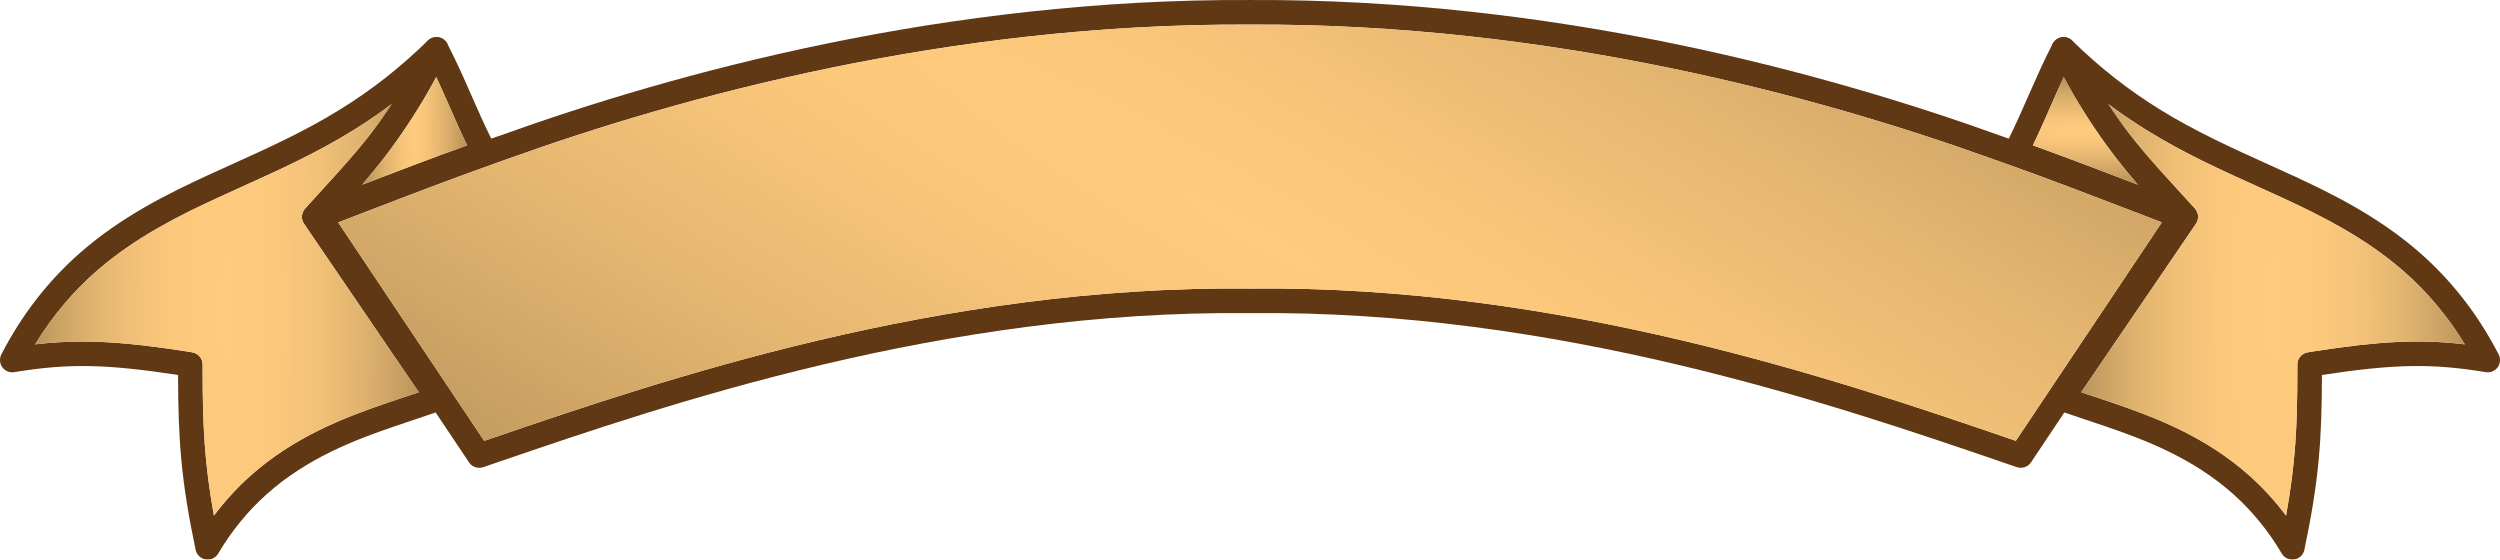 <?xml version="1.0" encoding="UTF-8"?><svg id="Warstwa_2" xmlns="http://www.w3.org/2000/svg" xmlns:xlink="http://www.w3.org/1999/xlink" viewBox="0 0 406.867 91.074"><defs><style>.cls-1{filter:url(#drop-shadow-1);}.cls-2{fill:url(#Gradient_bez_nazwy_3);}.cls-3{fill:url(#MENU_BORDER_SQUARE-2);}.cls-4{fill:url(#Gradient_bez_nazwy_3-2);}.cls-5{fill:#603813;}.cls-6{fill:url(#Gradient_bez_nazwy_3-3);}.cls-7{fill:url(#MENU_BORDER_SQUARE);}</style><filter id="drop-shadow-1" x="-15.01" y="-15.837" width="437" height="122" filterUnits="userSpaceOnUse"><feOffset dx="0" dy="0"/><feGaussianBlur result="blur" stdDeviation="5"/><feFlood flood-color="#000" flood-opacity=".3"/><feComposite in2="blur" operator="in"/><feComposite in="SourceGraphic"/></filter><radialGradient id="Gradient_bez_nazwy_3" cx="203.433" cy="37.872" fx="203.433" fy="37.872" r="107.63" gradientTransform="translate(-160.667 62.563) rotate(-60) scale(1 8)" gradientUnits="userSpaceOnUse"><stop offset="0" stop-color="#ffcb7e"/><stop offset=".203" stop-color="#f8c57a"/><stop offset=".483" stop-color="#e6b771"/><stop offset=".808" stop-color="#c9a063"/><stop offset="1" stop-color="#b59059"/></radialGradient><radialGradient id="MENU_BORDER_SQUARE" cx="369.928" cy="50.409" fx="369.928" fy="50.409" r="32.383" gradientTransform="translate(0 -352.861) scale(1 8)" gradientUnits="userSpaceOnUse"><stop offset="0" stop-color="#ffcb7e"/><stop offset=".262" stop-color="#fbc87c"/><stop offset=".483" stop-color="#f1c077"/><stop offset=".688" stop-color="#dfb26e"/><stop offset=".883" stop-color="#c79e62"/><stop offset="1" stop-color="#b59059"/></radialGradient><radialGradient id="Gradient_bez_nazwy_3-2" cx="339.393" cy="21.294" fx="339.393" fy="21.294" r="8.658" gradientTransform="translate(169.043 360.687) rotate(-90) scale(1 8)" xlink:href="#Gradient_bez_nazwy_3"/><radialGradient id="MENU_BORDER_SQUARE-2" cx="36.938" fx="36.938" r="32.383" xlink:href="#MENU_BORDER_SQUARE"/><radialGradient id="Gradient_bez_nazwy_3-3" cx="67.473" cy="21.294" fx="67.473" fy="21.294" r="8.658" gradientTransform="translate(0 -149.057) scale(1 8)" xlink:href="#Gradient_bez_nazwy_3"/></defs><g id="Warstwa_4"><g id="napisWyspy"><g class="cls-1"><path class="cls-5" d="M356.778,34.604c-.1-.32-.28-.6-.52-.83-.19-.18-.42-.33-.68-.42-.65-.25-1.3-.5-2.06-.8-.82-.3-1.63-.62-2.47-.95-.05-.02-.09-.04-.14-.05-.64-.24-1.29-.49-1.95-.75-.21-.08-.43-.16-.64-.25l-.18-.06c-6.12-2.35-13.06-5.02-20.51-7.68l-.71-.25-.87-.31c-.21-.07-.42-.15-.6-.21C297.138,11.854,252.998-.236,203.448.004c-49.6-.25-93.71,11.86-122,22.04l-1.16.4c-.11.04-.23.09-.34.12-.23.09-.46.17-.72.26-7.23,2.58-13.89,5.13-20.64,7.73-.23.09-.47.18-.7.27-.63.24-1.26.49-1.89.73-.89.35-1.75.68-2.61.99-.09.04-.16.06-.22.09-.51.2-1,.39-1.5.58l-.39.15c-.25.09-.48.24-.67.42v.01c-.24.22-.42.51-.53.83-.18.58-.09,1.21.25,1.72l20.57,30.78,5.43,8.12c.38.57,1.01.89,1.66.89.22,0,.44-.03.65-.1l2.82-.97c26.98-9.23,72.15-24.67,122-24.1,49.79-.57,94.94,14.86,121.91,24.08l2.86.98c.86.29,1.81-.03,2.31-.78l5.43-8.12,20.57-30.79c.34-.51.43-1.14.24-1.73ZM328.068,71.744l-1.4-.48c-27.22-9.31-72.77-24.88-123.21-24.3-50.49-.58-96.07,15.01-123.3,24.32l-1.36.46-23.76-35.54c.8-.3,1.6-.61,2.4-.93.85-.32,1.73-.65,2.59-.99,6.73-2.59,13.35-5.13,20.57-7.7.37-.13.74-.26,1.05-.38l1.12-.39C110.788,15.734,154.428,3.754,203.448,4.004c48.95-.24,92.64,11.73,120.68,21.82.19.06.38.13.57.2l1.6.56c7.39,2.64,14.31,5.3,20.41,7.64l.16.06c.86.34,1.71.67,2.56.98.02.01.05.02.07.03.79.31,1.56.61,2.33.9l-23.76,35.55Z"/><path class="cls-2" d="M351.828,36.194l-23.76,35.55-1.4-.48c-27.22-9.31-72.77-24.88-123.21-24.3-50.49-.58-96.07,15.01-123.3,24.32l-1.36.46-23.76-35.54c.8-.3,1.6-.61,2.4-.93.85-.32,1.73-.65,2.59-.99,6.73-2.59,13.35-5.13,20.57-7.7.37-.13.74-.26,1.05-.38l1.12-.39C110.788,15.734,154.428,3.754,203.448,4.004c48.95-.24,92.64,11.73,120.68,21.82.19.06.38.13.57.2l1.6.56c7.39,2.64,14.31,5.3,20.41,7.64l.16.06c.86.34,1.71.67,2.56.98.02.01.05.02.07.03.79.31,1.56.61,2.33.9Z"/><path class="cls-5" d="M406.648,57.684c-3.32-6.45-7.66-12.04-12.9-16.61-6.71-5.85-14.1-9.49-20.51-12.46-1.43-.66-2.87-1.31-4.31-1.96-5.7-2.58-11.59-5.24-17.34-8.79-5.19-3.2-9.89-6.89-14.35-11.26-.03-.03-.06-.06-.1-.08-.02-.02-.04-.04-.06-.05-.05-.05-.11-.09-.18-.13-.08-.05-.16-.1-.25-.13-.04-.03-.09-.05-.14-.06-.1-.04-.19-.07-.29-.08-.12-.03-.24-.04-.36-.04-.1,0-.2.01-.3.02-.07.01-.15.03-.22.05-.21.05-.4.14-.58.26-.03.01-.06.03-.09.05-.03.02-.06.04-.08.07-.07.05-.14.12-.2.18s-.11.12-.15.18c-.07.09-.12.18-.17.27-.02.03-.03.06-.05.09-.24.53-.25,1.16.02,1.71.62,1.28,1.24,2.48,1.84,3.61,1.1,2.08,2.19,3.94,3.28,5.65.16.25.32.49.47.74.16.26.32.51.49.76,2.75,4.13,5.56,7.48,8.84,11.13h.01l.01.01c1.03,1.16,2.12,2.35,3.27,3.61l.94,1.04-.43.63-18.83,27.65c-.35.52-.44,1.16-.25,1.75.2.59.65,1.06,1.24,1.27.35.12.7.24,1.05.36,1.15.39,2.31.78,3.48,1.18,1.05.35,2.11.7,3.18,1.07,6.62,2.26,14.24,5.18,20.83,11.04,3.09,2.77,5.74,6.02,7.89,9.67.36.62,1.02.99,1.72.99.11,0,.22-.01.32-.03.82-.13,1.47-.75,1.64-1.56,2.4-11.45,2.83-17.88,2.86-28.46,11.84-1.8,17.9-1.9,26.65-.46.75.13,1.5-.18,1.95-.79.44-.61.5-1.42.16-2.09ZM376.648,57.164l-1.09.18c-.97.17-1.68,1.01-1.67,1.99v1.08c-.01,9.06-.3,14.96-1.84,23.5-1.77-2.36-3.75-4.53-5.93-6.48-7.15-6.37-15.21-9.45-22.2-11.85-1.08-.37-2.14-.72-3.2-1.08-.67-.22-1.34-.45-2.01-.67l18.68-27.42c.39-.58.44-1.29.19-1.9-.09-.21-.21-.41-.37-.59l-2.01-2.2c-4.6-5.03-8.07-8.83-11.4-13.72-.23-.33-.44-.66-.66-1-.02-.03-.04-.07-.06-.1,2.06,1.55,4.2,3,6.41,4.36,5.96,3.69,11.98,6.4,17.79,9.03,1.44.65,2.86,1.3,4.28,1.95,6.16,2.85,13.25,6.35,19.56,11.84,3.9,3.4,7.26,7.41,10.03,11.96-7.38-.87-13.8-.53-24.5,1.12Z"/><path class="cls-7" d="M401.148,56.044c-7.38-.87-13.8-.53-24.5,1.12l-1.09.18c-.97.17-1.68,1.01-1.67,1.99v1.08c-.01,9.06-.3,14.96-1.84,23.5-1.77-2.36-3.75-4.53-5.93-6.48-7.15-6.37-15.21-9.45-22.2-11.85-1.08-.37-2.14-.72-3.2-1.08-.67-.22-1.34-.45-2.01-.67l18.68-27.42c.39-.58.44-1.29.19-1.9-.09-.21-.21-.41-.37-.59l-2.01-2.2c-4.91-5.37-8.53-9.33-12.06-14.72-.02-.03-.04-.07-.06-.1,2.06,1.55,4.2,3,6.41,4.36,5.96,3.69,11.98,6.4,17.79,9.03,1.44.65,2.86,1.3,4.28,1.95,6.16,2.85,13.25,6.35,19.56,11.84,3.9,3.4,7.26,7.41,10.03,11.96Z"/><path class="cls-5" d="M356.258,33.774c-.07-.36-.24-.71-.5-.99-4.43-4.78-8.21-9.04-11.96-14.78-.23-.33-.44-.66-.66-1-.02-.03-.04-.07-.06-.1-1.79-2.82-3.58-6-5.45-9.76-.12-.24-.29-.45-.49-.62-.02-.02-.04-.04-.06-.05-.05-.05-.11-.09-.18-.13-.08-.05-.16-.1-.25-.13-.04-.03-.09-.05-.14-.06-.1-.04-.19-.07-.29-.08-.12-.03-.24-.04-.36-.04-.1,0-.2.01-.3.02-.07.01-.15.03-.22.05-.21.05-.4.14-.58.26-.06.03-.12.07-.17.12-.07.05-.14.12-.2.18s-.11.12-.15.18c-.07.09-.12.18-.17.27-.02.03-.03.06-.05.09-1.39,2.68-2.67,5.59-3.91,8.4-1.02,2.33-2.08,4.72-3.19,6.96-.21.44-.43.87-.65,1.29-.26.51-.3,1.12-.08,1.65.21.54.64.96,1.19,1.16,7.54,2.69,14.5,5.36,20.63,7.72l4.13,1.58c.2.08.41.13.62.13h.03l1.43.05h.07c.78,0,1.49-.45,1.82-1.17.18-.38.22-.8.15-1.2ZM333.768,17.214c.69-1.56,1.39-3.14,2.11-4.69,0-.01.01-.02.01-.03,1.1,2.05,2.19,3.93,3.27,5.68.16.25.32.49.47.74.16.26.32.51.49.76,2.56,3.97,5.13,7.27,7.82,10.39-5.19-1.99-10.93-4.18-17.09-6.41,1.02-2.11,1.98-4.3,2.92-6.44Z"/><path class="cls-4" d="M347.938,30.064c-5.19-1.99-10.93-4.18-17.09-6.41,1.02-2.11,1.98-4.3,2.92-6.44.69-1.56,1.39-3.14,2.11-4.69,1.1,2.08,2.19,3.94,3.28,5.65.16.25.32.49.47.74.16.26.32.51.49.76,2.56,3.97,5.13,7.27,7.82,10.39Z"/><path class="cls-5" d="M72.938,63.744l-18.83-27.65-.43-.63.94-1.04c1.15-1.26,2.24-2.45,3.27-3.6,3.17-3.52,5.89-6.75,8.54-10.68.19-.26.36-.53.53-.8.1-.14.19-.28.27-.42,1.25-1.92,2.49-4.02,3.76-6.4.6-1.13,1.21-2.33,1.84-3.61.27-.55.26-1.18.01-1.71-.01-.03-.02-.06-.04-.09-.07-.15-.16-.28-.27-.4-.04-.05-.09-.1-.14-.14-.06-.06-.13-.12-.2-.16-.08-.07-.17-.12-.26-.16-.1-.05-.19-.09-.29-.12-.07-.03-.14-.04-.2-.05-.14-.04-.28-.05-.43-.05-.12,0-.24.01-.36.04-.09.01-.19.04-.28.08-.06.01-.11.03-.16.06-.09.04-.17.08-.24.13-.07.04-.13.08-.18.13-.02.01-.04.03-.06.05-.04.02-.07.05-.1.08-4.46,4.37-9.16,8.06-14.36,11.26-5.74,3.55-11.63,6.21-17.33,8.79-1.44.65-2.88,1.3-4.31,1.96-6.41,2.97-13.8,6.61-20.51,12.46C7.878,45.644,3.538,51.234.218,57.684c-.34.67-.28,1.48.16,2.09.45.61,1.2.92,1.95.79,8.76-1.44,14.82-1.34,26.65.46.03,10.58.46,17.01,2.86,28.46.17.81.82,1.43,1.64,1.56.1.02.21.03.32.03.7,0,1.36-.37,1.72-.99,2.15-3.65,4.8-6.9,7.89-9.66,6.59-5.87,14.21-8.79,20.83-11.05,1.07-.37,2.13-.72,3.18-1.07,1.17-.4,2.33-.79,3.48-1.18.35-.12.7-.24,1.05-.36.59-.21,1.04-.68,1.24-1.27.19-.59.1-1.23-.25-1.75ZM66.148,64.504c-1.05.36-2.12.71-3.2,1.08-6.99,2.4-15.05,5.49-22.2,11.85-2.18,1.95-4.16,4.12-5.93,6.48-1.54-8.54-1.83-14.43-1.84-23.5v-1.08c.01-.98-.7-1.82-1.67-1.99l-1.11-.18c-6.9-1.07-12.02-1.58-16.76-1.58-2.61,0-5.1.15-7.72.46,2.77-4.55,6.13-8.56,10.03-11.96,6.31-5.49,13.4-8.99,19.56-11.84,1.42-.65,2.84-1.3,4.28-1.95,5.81-2.63,11.83-5.34,17.78-9.02,2.22-1.37,4.36-2.82,6.42-4.37-.02.03-.04.07-.06.1-.22.34-.43.67-.66,1-3.33,4.89-6.8,8.69-11.4,13.72l-2,2.2c-.12.12-.21.26-.28.4-.36.64-.34,1.45.09,2.09l18.68,27.42c-.67.22-1.33.45-2.01.67Z"/><path class="cls-3" d="M68.158,63.834c-.67.22-1.33.45-2.01.67-1.05.36-2.12.71-3.2,1.08-6.99,2.4-15.05,5.49-22.2,11.85-2.18,1.95-4.16,4.12-5.93,6.48-1.54-8.54-1.83-14.43-1.84-23.5v-1.08c.01-.98-.7-1.82-1.67-1.99l-1.11-.18c-6.9-1.07-12.02-1.58-16.76-1.58-2.61,0-5.1.15-7.72.46,2.77-4.55,6.13-8.56,10.03-11.96,6.31-5.49,13.4-8.99,19.56-11.84,1.42-.65,2.84-1.3,4.28-1.95,5.81-2.63,11.83-5.34,17.78-9.02,2.22-1.37,4.36-2.82,6.42-4.37-.02.03-.04.07-.06.1-3.53,5.39-7.15,9.35-12.06,14.72l-2,2.2c-.12.12-.21.26-.28.4-.36.64-.34,1.45.09,2.09l18.68,27.42Z"/><path class="cls-5" d="M80.598,23.854c-.22-.42-.44-.85-.65-1.29-1.11-2.24-2.17-4.63-3.19-6.96-1.24-2.82-2.52-5.73-3.92-8.4-.01-.03-.02-.06-.04-.09-.07-.15-.16-.28-.27-.4-.04-.05-.09-.1-.14-.14-.06-.06-.13-.12-.2-.16-.08-.07-.17-.12-.26-.16-.1-.05-.19-.09-.29-.12-.07-.03-.14-.04-.2-.05-.14-.04-.28-.05-.43-.05-.12,0-.24.01-.36.04-.09.01-.19.04-.28.08-.06.01-.11.03-.16.06-.09.04-.17.08-.24.13-.07.04-.13.08-.18.13-.02.01-.04.03-.06.05-.2.17-.37.38-.49.62-1.87,3.76-3.66,6.94-5.45,9.76-.02.03-.04.07-.06.1-.22.34-.43.67-.66,1-3.75,5.74-7.53,10-11.96,14.78-.27.29-.44.63-.5,1v.01c-.07.39-.02.8.15,1.18.33.72,1.04,1.17,1.82,1.17h.07l1.43-.05h.03c.21,0,.42-.05.62-.13l4.13-1.58c6.13-2.36,13.09-5.03,20.64-7.72.54-.2.97-.62,1.18-1.16.22-.53.18-1.14-.08-1.65ZM66.958,19.344c.1-.14.19-.28.27-.42,1.24-1.96,2.49-4.09,3.75-6.43,0,.01.01.02.01.03.72,1.54,1.42,3.13,2.11,4.69.94,2.14,1.9,4.33,2.92,6.44-6.16,2.23-11.9,4.42-17.09,6.41,2.59-3,5.06-6.16,7.5-9.92.19-.26.36-.53.53-.8Z"/><path class="cls-6" d="M76.018,23.654c-6.16,2.23-11.9,4.42-17.09,6.41,2.59-3,5.06-6.16,7.5-9.92.19-.26.36-.53.53-.8.1-.14.19-.28.27-.42,1.25-1.92,2.49-4.02,3.76-6.4.72,1.54,1.42,3.13,2.11,4.69.94,2.14,1.9,4.33,2.92,6.44Z"/></g></g></g></svg>